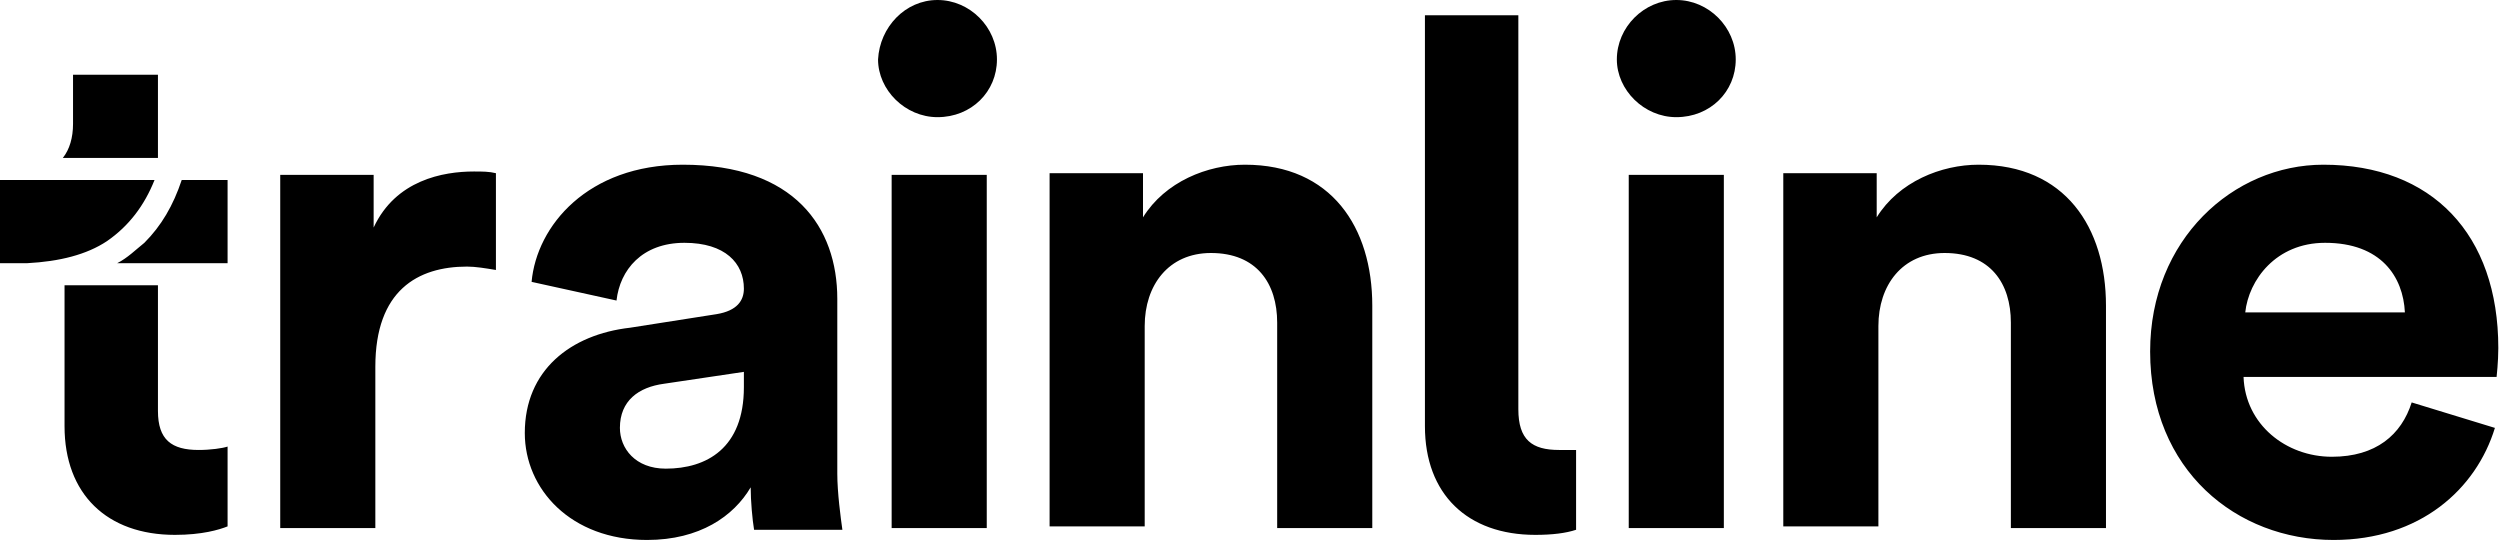 <svg width="1051" height="227" viewBox="0 0 1051 227" fill="none" xmlns="http://www.w3.org/2000/svg">
<path d="M1011.02 131.346C1010.3 116.355 1001.02 102.079 977.458 102.079C956.753 102.079 945.329 117.783 943.901 131.346H1011.02ZM1048.86 179.887C1041 205.585 1017.44 227 981.028 227C940.331 227 903.917 197.733 903.917 147.764C903.917 100.651 938.903 69.242 976.744 69.242C1022.44 69.242 1050.29 98.509 1050.29 146.336C1050.29 152.047 1049.57 158.472 1049.57 158.472H943.187C943.901 178.459 961.037 192.022 980.314 192.022C998.878 192.022 1009.59 182.742 1013.87 169.179L1048.86 179.887ZM789.678 137.056C789.678 119.924 799.674 106.362 817.524 106.362C836.802 106.362 845.37 119.211 845.37 135.629V222.003H885.353V128.491C885.353 95.654 868.217 69.242 831.804 69.242C816.096 69.242 798.246 76.38 788.964 91.371V72.811H749.694V221.289H789.678V137.056ZM684.721 73.525H724.704V222.003H684.721V73.525ZM704.713 0C718.279 0 729.703 11.421 729.703 24.984C729.703 38.547 718.993 49.255 704.713 49.255C691.147 49.255 679.723 37.833 679.723 24.984C679.723 11.421 691.147 0 704.713 0ZM481.232 137.056C481.232 119.924 491.228 106.362 509.078 106.362C528.356 106.362 536.924 119.211 536.924 135.629V222.003H576.908V128.491C576.908 95.654 559.772 69.242 523.358 69.242C507.65 69.242 489.8 76.38 480.518 91.371V72.811H441.249V221.289H481.232V137.056ZM374.847 73.525H414.831V222.003H374.847V73.525ZM394.125 0C407.691 0 419.115 11.421 419.115 24.984C419.115 38.547 408.405 49.255 394.125 49.255C380.559 49.255 369.135 37.833 369.135 24.984C369.849 11.421 380.559 0 394.125 0ZM279.886 197.019C267.034 197.019 260.608 188.453 260.608 179.887C260.608 168.465 268.462 162.755 279.172 161.327L312.73 156.33V162.755C312.73 188.453 297.022 197.019 279.886 197.019ZM220.624 182.028C220.624 205.585 239.902 227 272.032 227C294.166 227 308.446 217.006 315.586 204.871C315.586 210.582 316.3 218.434 317.014 222.717H354.141C353.427 217.72 351.999 207.012 351.999 199.16V125.635C351.999 95.654 334.15 69.242 287.026 69.242C247.042 69.242 225.622 94.94 223.48 118.497L259.18 126.349C260.608 113.5 269.89 102.079 287.74 102.079C304.876 102.079 312.73 110.645 312.73 121.352C312.73 126.349 309.874 130.632 301.306 132.06L264.892 137.77C239.902 140.626 220.624 155.616 220.624 182.028ZM208.486 113.5C204.203 112.786 199.918 112.072 196.349 112.072C175.643 112.072 157.793 122.066 157.793 154.189V222.003H117.809V73.525H157.079V95.654C166.361 75.667 186.353 72.097 199.204 72.097C202.774 72.097 205.631 72.097 208.486 72.811V113.5ZM95.675 75.666V110.645H49.266C53.55 108.503 57.12 104.934 60.69 102.079C67.829 94.94 72.828 86.374 76.397 75.666H95.675ZM11.424 110.645H0V75.666H64.973C60.689 86.374 54.264 94.94 44.982 101.365C36.414 107.075 24.99 109.931 11.424 110.645ZM83.537 189.167C88.535 189.167 93.533 188.453 95.675 187.739V221.289C92.105 222.717 84.965 224.859 73.541 224.859C44.982 224.859 27.132 207.726 27.132 179.173V119.924H66.401V172.748C66.401 184.884 72.114 189.167 83.537 189.167ZM66.401 66.387V31.409H30.702V52.11C30.702 57.821 29.274 62.818 26.418 66.387H66.401ZM662.587 189.167C660.445 189.167 658.303 189.167 655.447 189.167C644.023 189.167 638.311 184.883 638.311 172.034V6.424H599.041V179.173C599.041 207.726 616.891 224.859 645.451 224.859C652.591 224.859 658.303 224.145 662.587 222.717V189.167Z" fill="black"/>
</svg>
